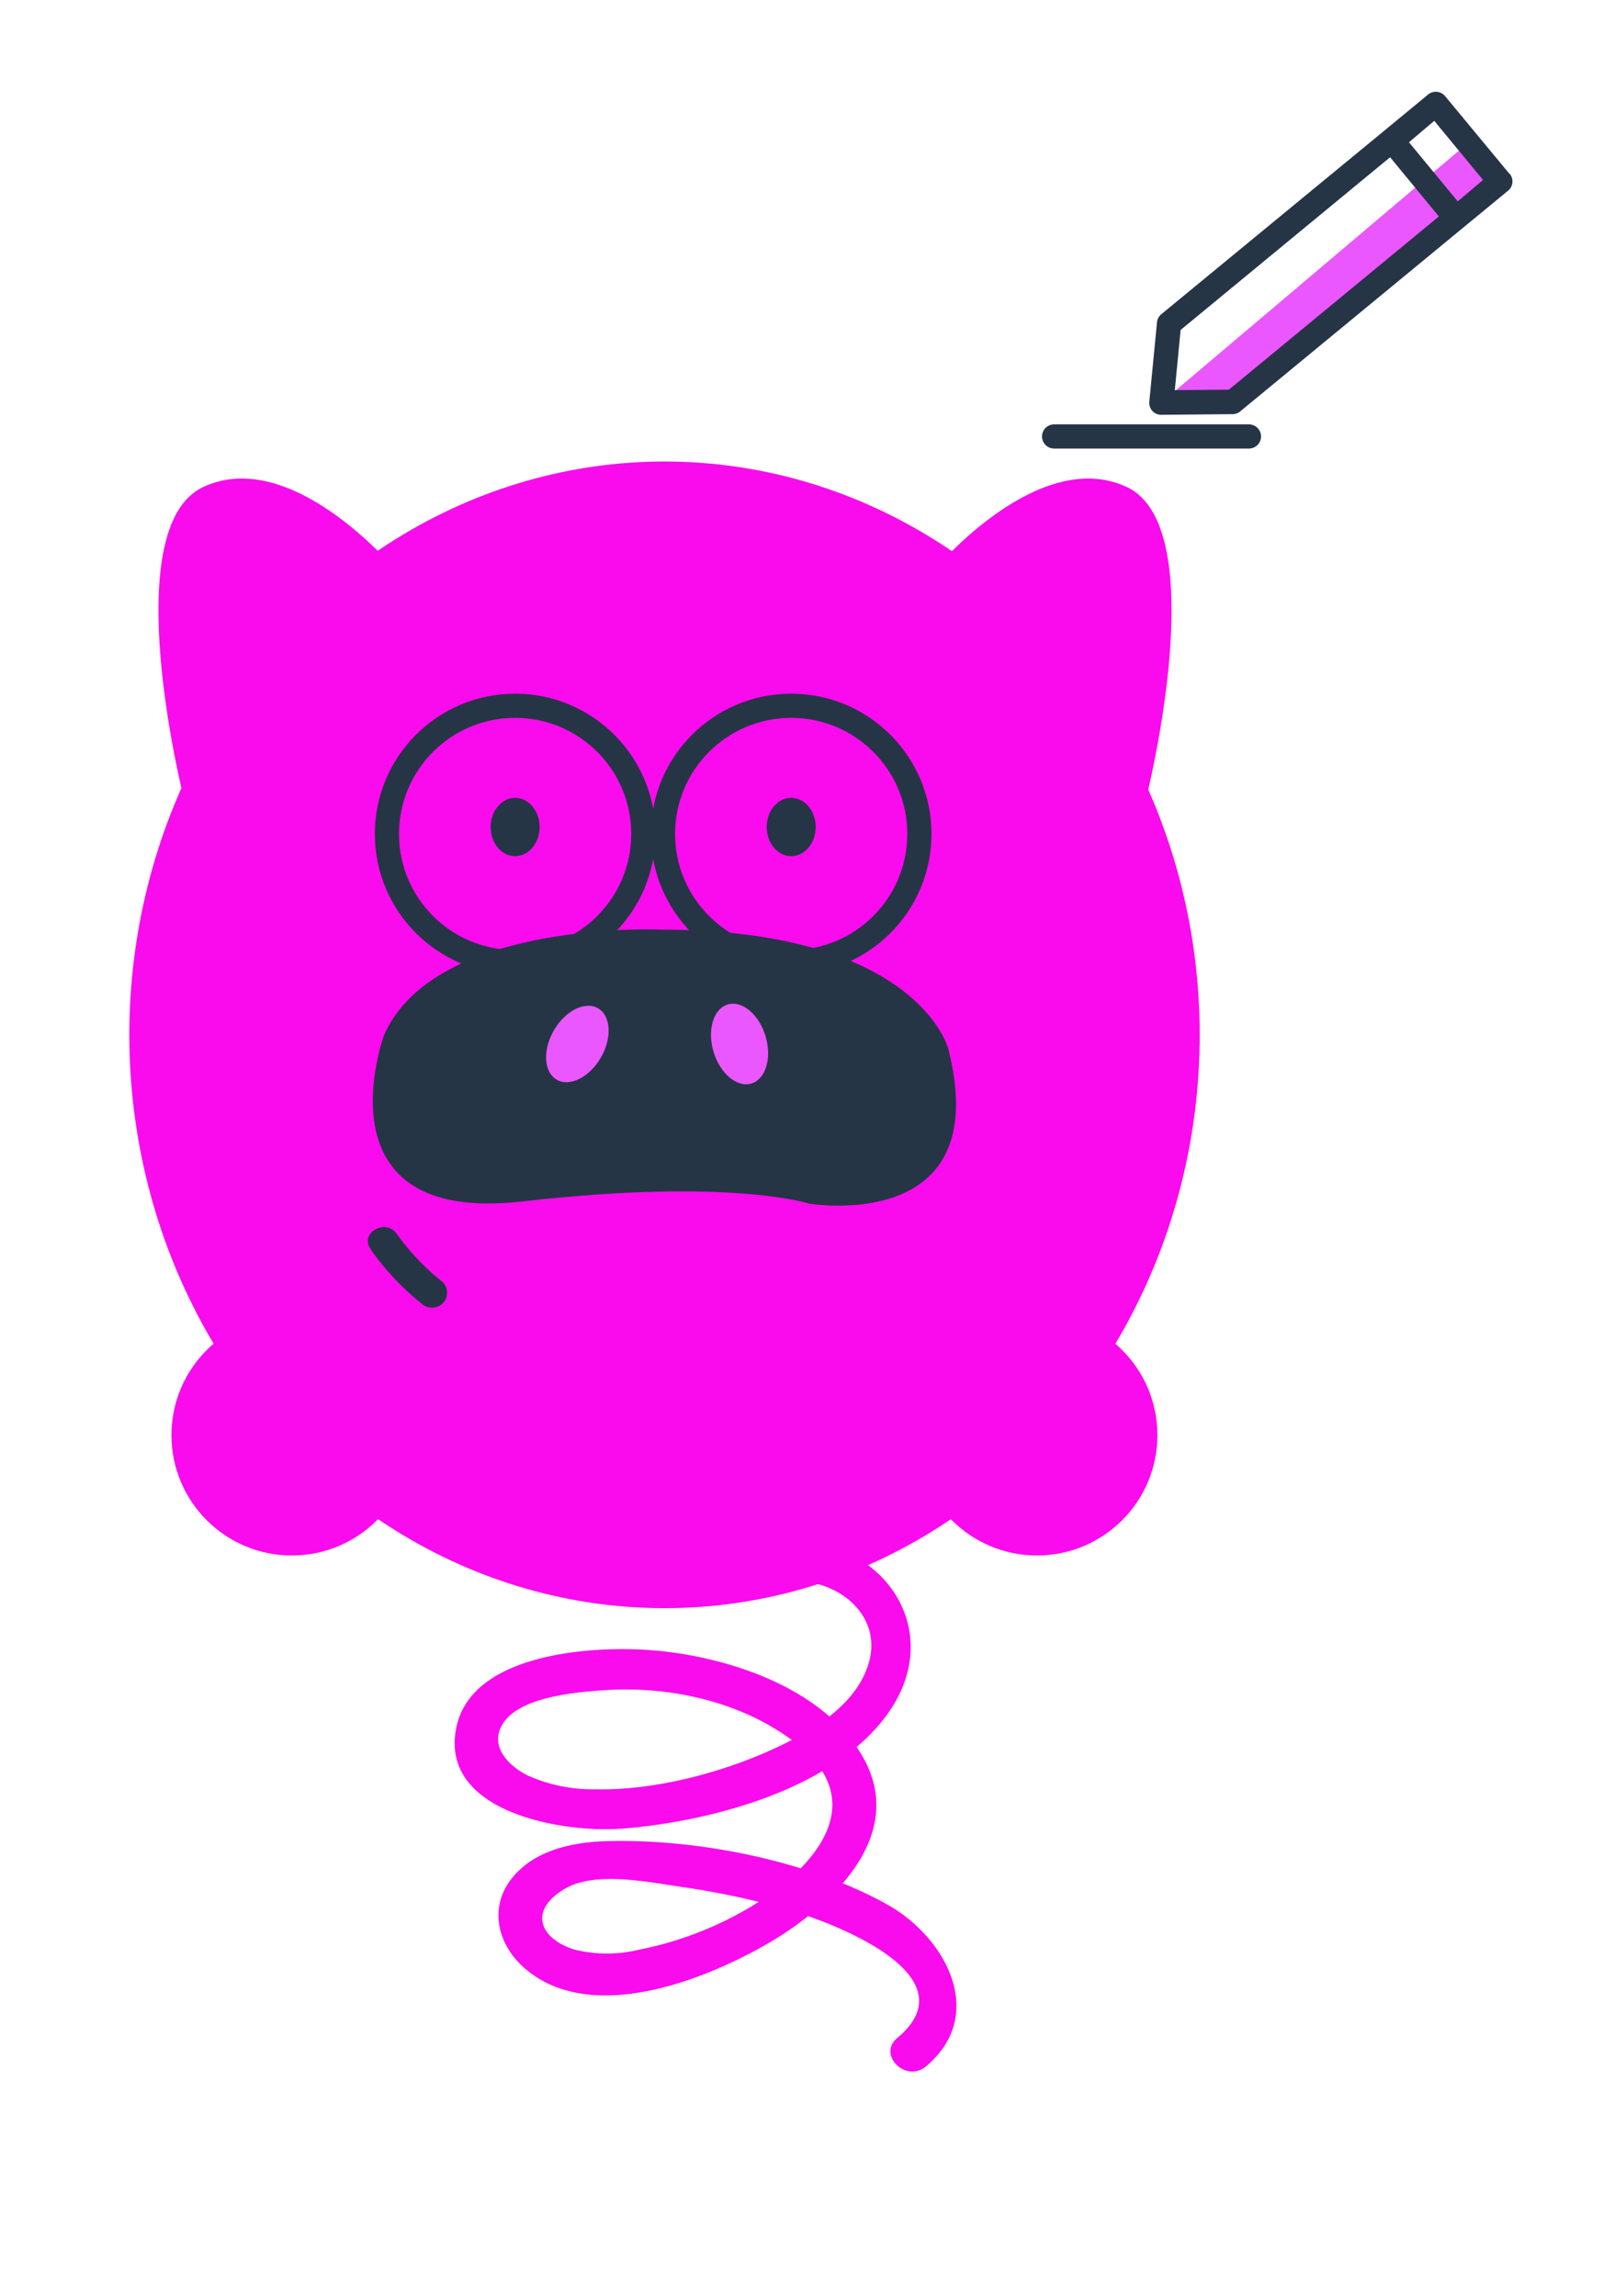 <svg id="Capa_1" data-name="Capa 1" xmlns="http://www.w3.org/2000/svg" viewBox="0 0 200.43 285"><defs><style>.cls-1{fill:#f90bed;}.cls-2{fill:#253546;}.cls-3{fill:#ea57ff;}.cls-4{fill:none;stroke:#253546;stroke-miterlimit:10;stroke-width:3px;}</style></defs><title>piguRegister</title><path class="cls-1" d="M99.7,196.32c5.08.45,9.65,4.59,8.15,10-1.2,4.31-5.12,7.27-8.87,9.3-7.18,3.88-16.93,6.68-25.09,6.49a19.63,19.63,0,0,1-8.48-1.75c-2.35-1.21-4.83-3.7-2.91-6.53,2.15-3.17,8.82-3.76,12.21-4,8.2-.61,17.13,1.32,23.78,6.33,10.49,7.9,1.75,16.71-6.66,21.31A43.45,43.45,0,0,1,79.41,242a16.86,16.86,0,0,1-8.15,0c-4.29-1.35-5.73-4.86-1.14-7.55,3.82-2.24,10.46-.78,14.6-.2A98.06,98.06,0,0,1,97.6,237c5.3,1.48,23.23,8.1,13.74,16-2.47,2.06,1.08,5.58,3.54,3.54,7.73-6.45,2.48-16.07-4.76-20.12-9.85-5.51-23.84-8.23-35.07-7.86-4.22.14-8.89,1.19-11.61,4.71s-1.73,8,1.52,10.92c8.08,7.24,22.15,1.76,30.15-2.83,7.6-4.36,17.26-13,12.28-22.69-4.65-9-16.86-13-26.27-13.8-7.31-.62-22.75.22-24.52,9.74-2,10.54,13.69,13,20.82,12.37,11.06-.92,26.67-5,33.17-14.87,6.19-9.44-.18-19.83-10.87-20.77-3.2-.28-3.19,4.72,0,5Z"/><ellipse class="cls-1" cx="82.47" cy="128.46" rx="66.42" ry="71.17"/><circle class="cls-1" cx="36.22" cy="178.15" r="14.94"/><circle class="cls-1" cx="128.7" cy="178.15" r="14.94"/><path class="cls-1" d="M22.79,99s-8.45-33.47,2.44-38.55,23.59,10,23.59,10"/><path class="cls-1" d="M142.27,99s8.45-33.47-2.44-38.55-23.59,10-23.59,10"/><path class="cls-2" d="M82,115.4s-28-1.27-34.33,13.07c0,0-8.69,23.62,17.16,20.67s35.53.26,35.53.26,23.25,4,17.32-19.23C117.69,130.17,113.87,115.38,82,115.4Z"/><ellipse class="cls-2" cx="98.19" cy="102.66" rx="3.04" ry="3.62"/><ellipse class="cls-2" cx="63.93" cy="102.66" rx="3.04" ry="3.62"/><ellipse class="cls-3" cx="71.65" cy="129.59" rx="5.12" ry="3.37" transform="translate(-76.4 126.85) rotate(-60)"/><ellipse class="cls-3" cx="91.78" cy="129.59" rx="3.37" ry="5.12" transform="translate(-33.23 31.67) rotate(-16.62)"/><circle class="cls-4" cx="63.93" cy="103.52" r="15.91"/><circle class="cls-4" cx="98.19" cy="103.52" r="15.91"/><polygon class="cls-3" points="182.22 17.72 144.15 49.95 153.05 49.87 186.19 22.55 182.22 17.72"/><path class="cls-2" d="M187.35,21.6l-8-9.66a1.5,1.5,0,0,0-2.11-.21l-5.49,4.53L144.13,39a1.49,1.49,0,0,0-.54,1l-.94,9.74A1.54,1.54,0,0,0,143,51a1.51,1.51,0,0,0,1,.49h.11l8.9-.08A1.54,1.54,0,0,0,154,51l27.66-22.8,5.49-4.52a1.49,1.49,0,0,0,.21-2.11ZM152.51,48.37l-6.71.06.72-7.47,26-21.44,6.05,7.35ZM180.91,25l-6.05-7.34L178,15l6.05,7.34Z"/><path class="cls-2" d="M155,55.68H130.82a1.5,1.5,0,0,1,0-3H155a1.5,1.5,0,0,1,0,3Z"/><path class="cls-2" d="M46,155.09a33.15,33.15,0,0,0,6.29,6.71,1.94,1.94,0,0,0,2.65,0,1.89,1.89,0,0,0,0-2.65,29.83,29.83,0,0,1-5.71-6c-1.39-1.95-4.64-.08-3.24,1.89Z"/></svg>